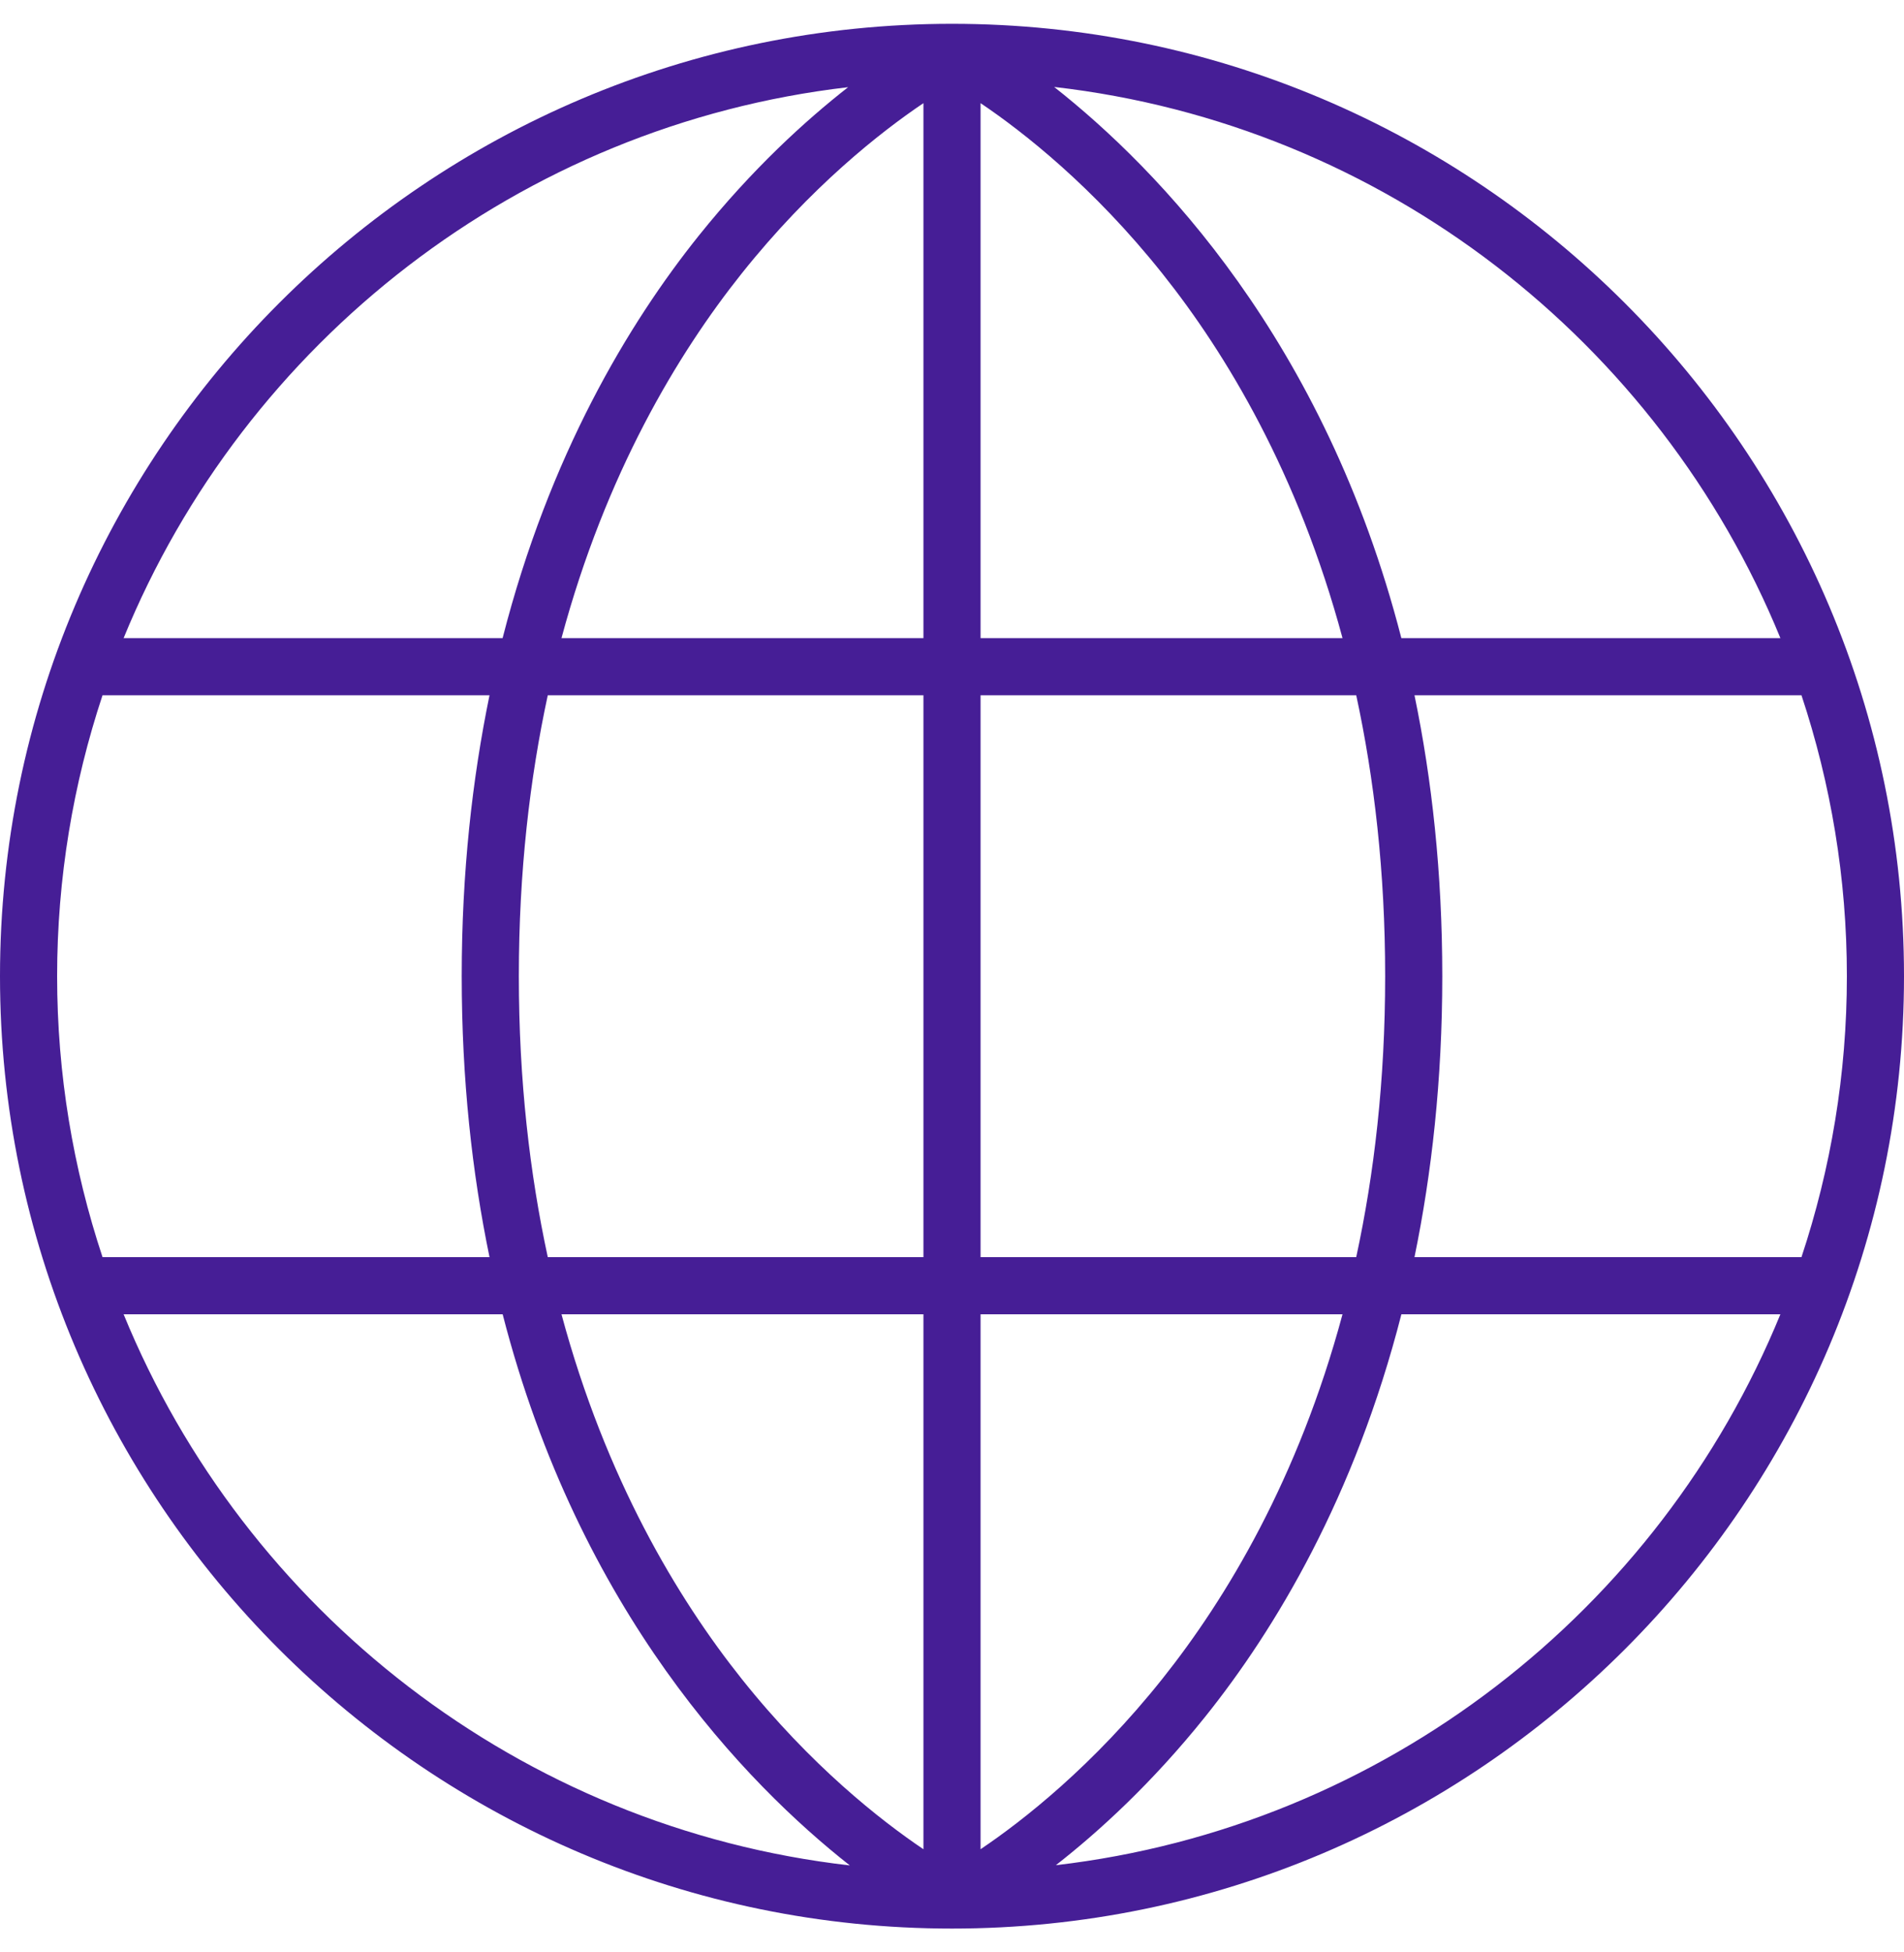 <svg width="40" height="41" viewBox="0 0 40 41" fill="none" xmlns="http://www.w3.org/2000/svg">
<path d="M20 0.5C8.972 0.5 0 9.472 0 20.5C0 31.528 8.972 40.5 20 40.5C31.028 40.5 40 31.528 40 20.5C40 9.472 31.028 0.5 20 0.5ZM10.9 20.5C10.9 18.303 11.131 16.345 11.508 14.6H19.4V26.4H11.508C11.131 24.655 10.9 22.697 10.9 20.5ZM19.4 13.4H11.796C12.727 9.943 14.233 7.436 15.578 5.748C17.035 3.919 18.504 2.77 19.4 2.166L19.4 13.4ZM20.6 2.166C21.496 2.77 22.965 3.919 24.422 5.748C25.767 7.436 27.273 9.943 28.204 13.4H20.6L20.6 2.166ZM19.4 27.6V38.834C18.504 38.23 17.035 37.081 15.578 35.252C14.233 33.563 12.727 31.057 11.796 27.6H19.4ZM20.6 27.6H28.204C27.273 31.057 25.767 33.563 24.422 35.252C22.965 37.081 21.496 38.23 20.6 38.834V27.6ZM20.6 26.4V14.6H28.492C28.869 16.345 29.1 18.303 29.1 20.5C29.1 22.697 28.869 24.655 28.492 26.4H20.6ZM29.716 14.6H37.846C38.462 16.457 38.8 18.439 38.8 20.5C38.8 22.561 38.462 24.543 37.846 26.4H29.716C30.078 24.64 30.3 22.682 30.3 20.5C30.3 18.327 30.082 16.369 29.716 14.6ZM37.403 13.4H29.44C27.831 7.148 24.329 3.545 22.146 1.826C29.067 2.617 34.855 7.178 37.403 13.4ZM17.818 1.831C16.919 2.533 15.803 3.55 14.682 4.947C13.202 6.793 11.541 9.564 10.559 13.4H2.597C5.14 7.189 10.913 2.633 17.818 1.831ZM2.154 14.6H10.284C9.922 16.36 9.7 18.318 9.7 20.5C9.7 22.673 9.918 24.631 10.284 26.4H2.154C1.538 24.543 1.2 22.561 1.2 20.5C1.2 18.439 1.538 16.457 2.154 14.6ZM2.597 27.6H10.56C12.169 33.852 15.67 37.455 17.853 39.174C10.933 38.383 5.145 33.822 2.597 27.6ZM22.182 39.169C23.081 38.467 24.198 37.45 25.318 36.053C26.798 34.207 28.459 31.436 29.441 27.6H37.403C34.86 33.811 29.087 38.367 22.182 39.169Z" fill="#461E96"/>
</svg>
